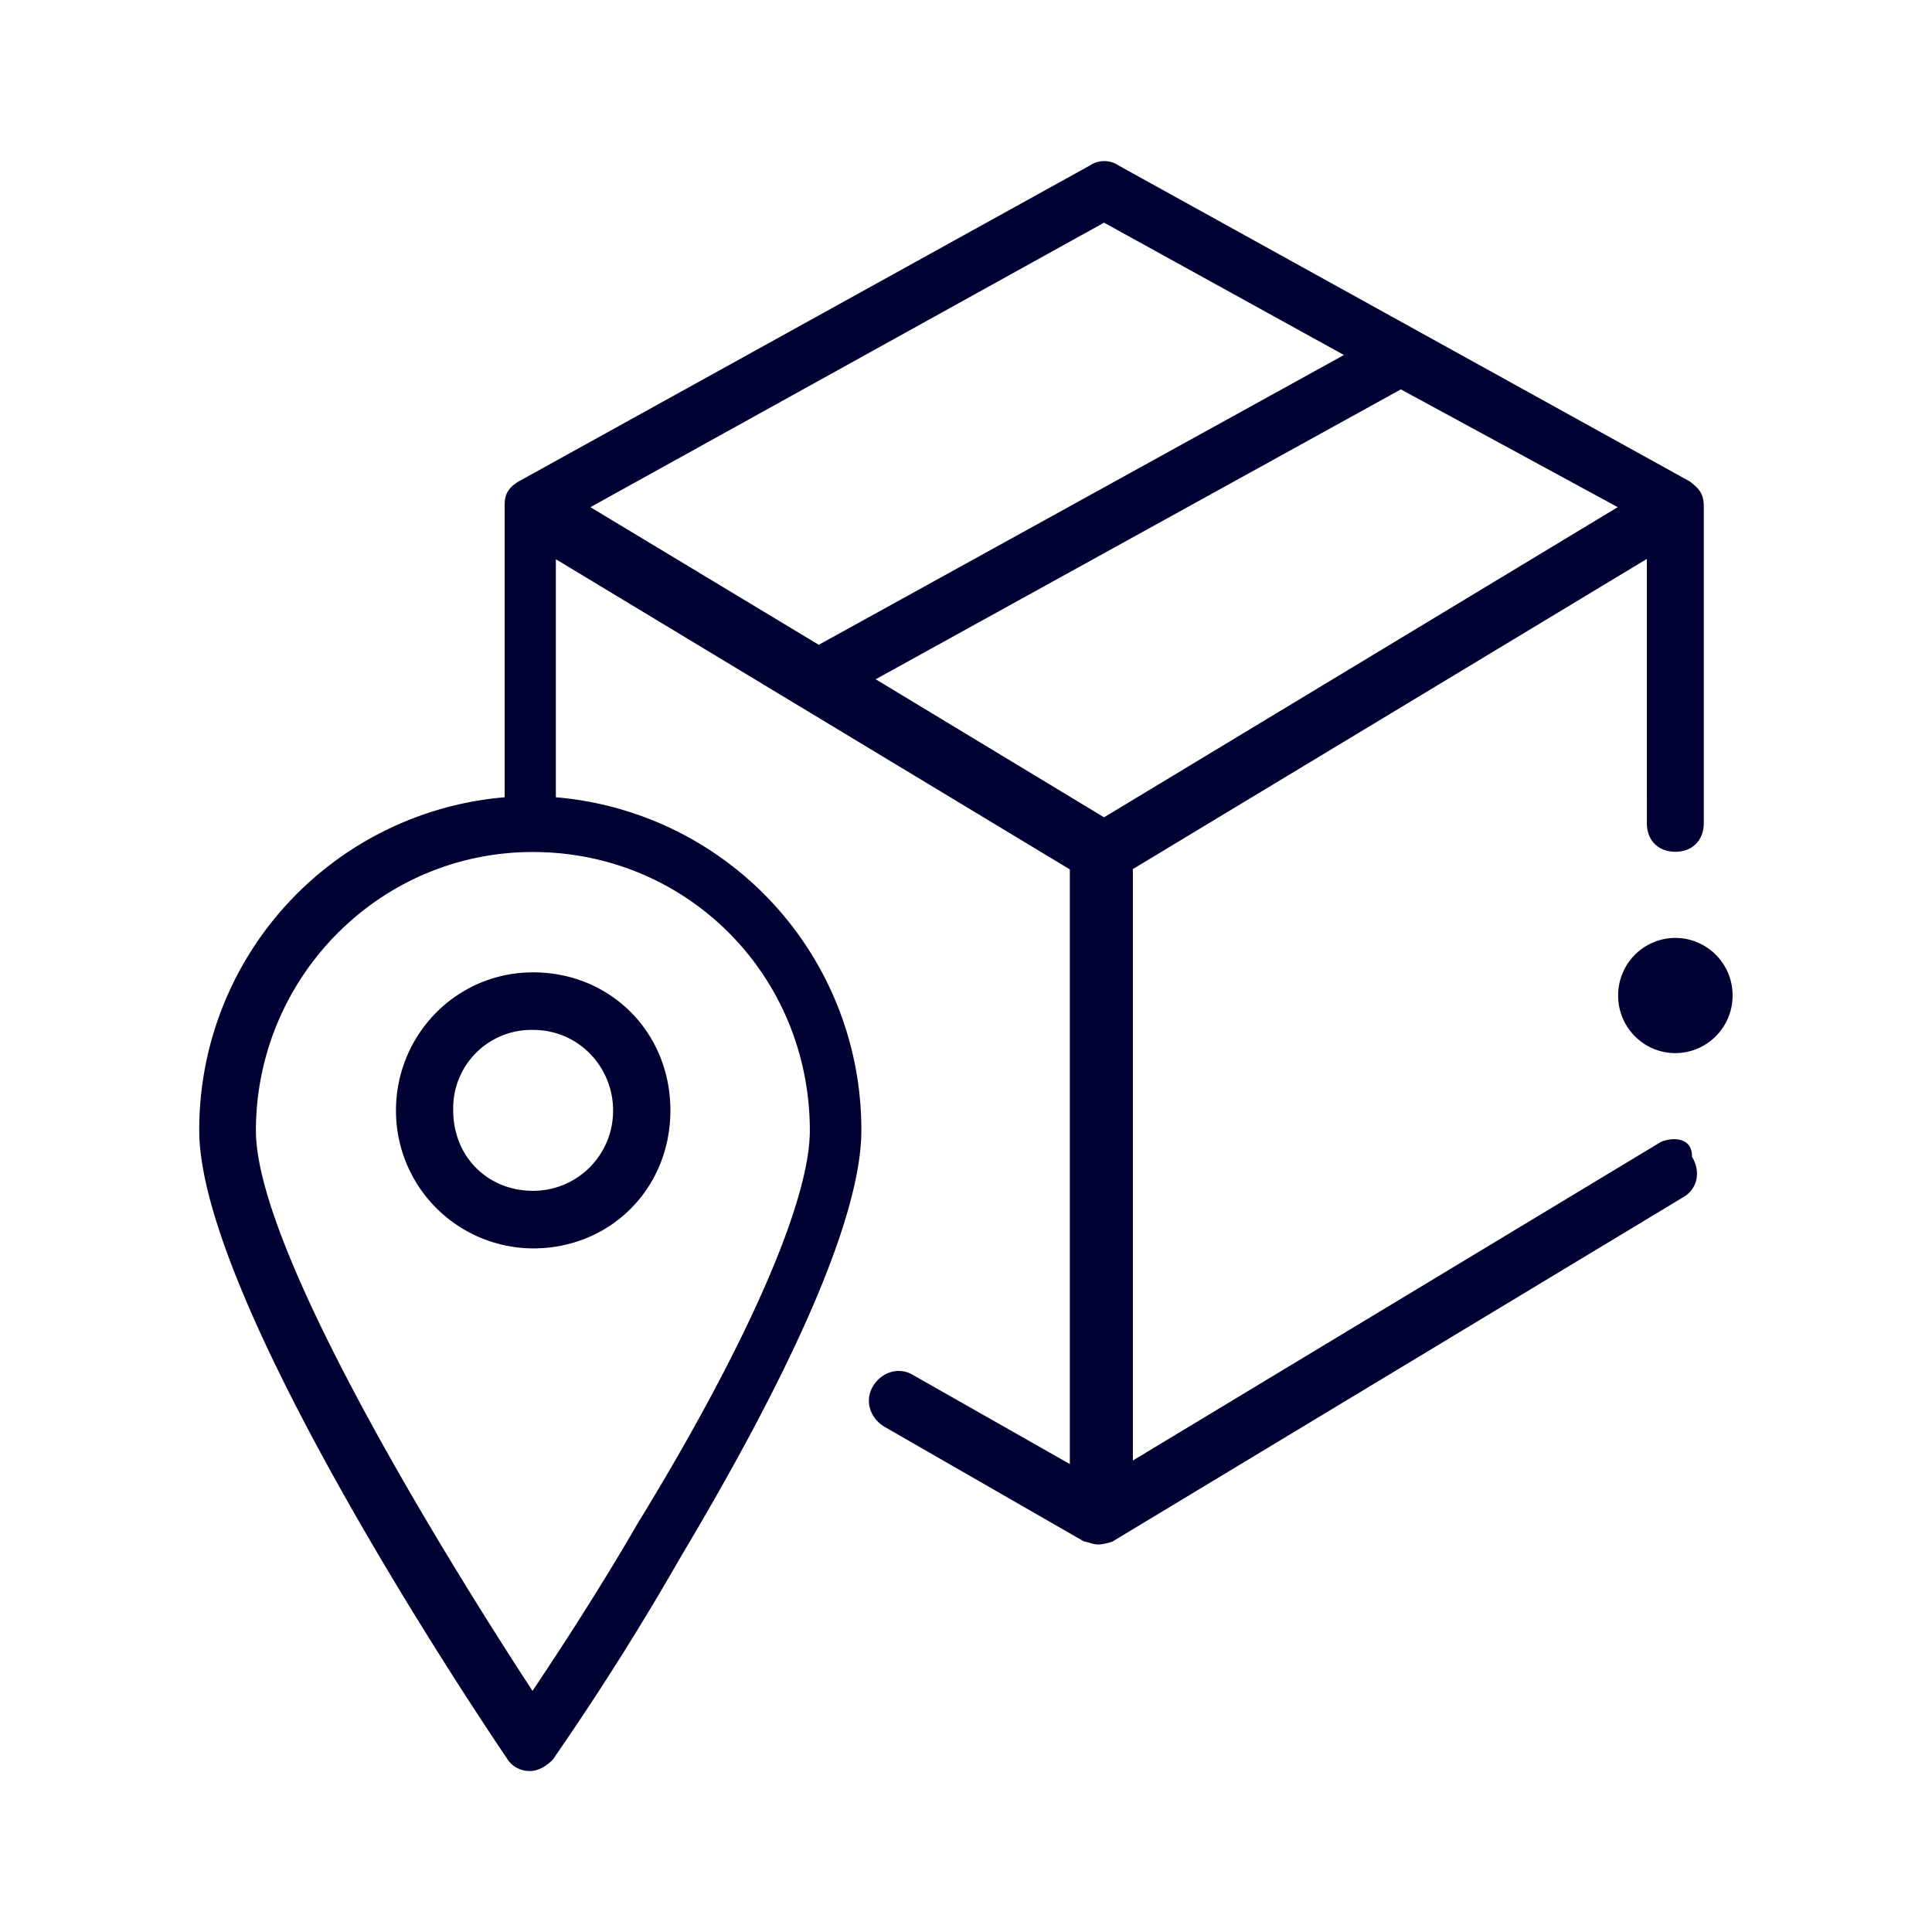 <svg width="24" height="24" fill="none" xmlns="http://www.w3.org/2000/svg"><path d="M6.623 15.508a1.71 1.71 0 0 1-1.704-1.714c0-.932.743-1.715 1.704-1.715.962 0 1.705.747 1.705 1.715 0 .967-.743 1.714-1.705 1.714Zm0-.715a.994.994 0 0 0 .993-1c0-.535-.425-.999-.993-.999a.972.972 0 0 0-.993 1c0 .571.425.999.993.999Z" fill="#003"/><path d="m14.073 18.143 6.56-3.958c.178-.072.393-.036.385.184.111.18.072.396-.103.5l-7.096 4.281s-.104.036-.175.036c-.042 0-.083-.012-.116-.023-.024-.007-.044-.013-.06-.013l-2.482-1.427c-.18-.108-.247-.324-.143-.5.107-.18.321-.247.496-.144l1.951 1.108V10.8L6.905 6.947v2.957a4.142 4.142 0 0 1 3.795 4.138c0 .999-.743 2.782-2.233 5.28a34.635 34.635 0 0 1-1.598 2.534c-.067.072-.174.144-.282.144a.327.327 0 0 1-.282-.144l-.006-.01c-.221-.326-3.824-5.655-3.824-7.804a4.144 4.144 0 0 1 3.794-4.138V6.3c0-.104 0-.216.175-.32l7.096-3.925a.317.317 0 0 1 .354 0l7.096 3.925c.14.104.175.176.175.32v3.925c0 .212-.14.356-.354.356-.21 0-.353-.14-.353-.356V6.943l-6.385 3.853v7.347Zm-6.179.827c1.423-2.318 2.166-4.069 2.166-4.924 0-1.931-1.526-3.462-3.441-3.462-1.915 0-3.44 1.57-3.44 3.462 0 1.463 2.268 5.172 3.436 6.959.286-.428.783-1.18 1.28-2.035ZM7.334 6.3l2.837 1.71 6.524-3.6-2.98-1.644L7.335 6.3Zm3.544 2.138 2.837 1.715L20.096 6.3l-2.694-1.463-6.524 3.601Z" fill="#003"/><path d="M20.811 13.082c.393 0 .712-.32.712-.715a.713.713 0 0 0-.712-.716.713.713 0 0 0-.71.716c0 .395.318.715.71.715Z" fill="#003"/></svg>